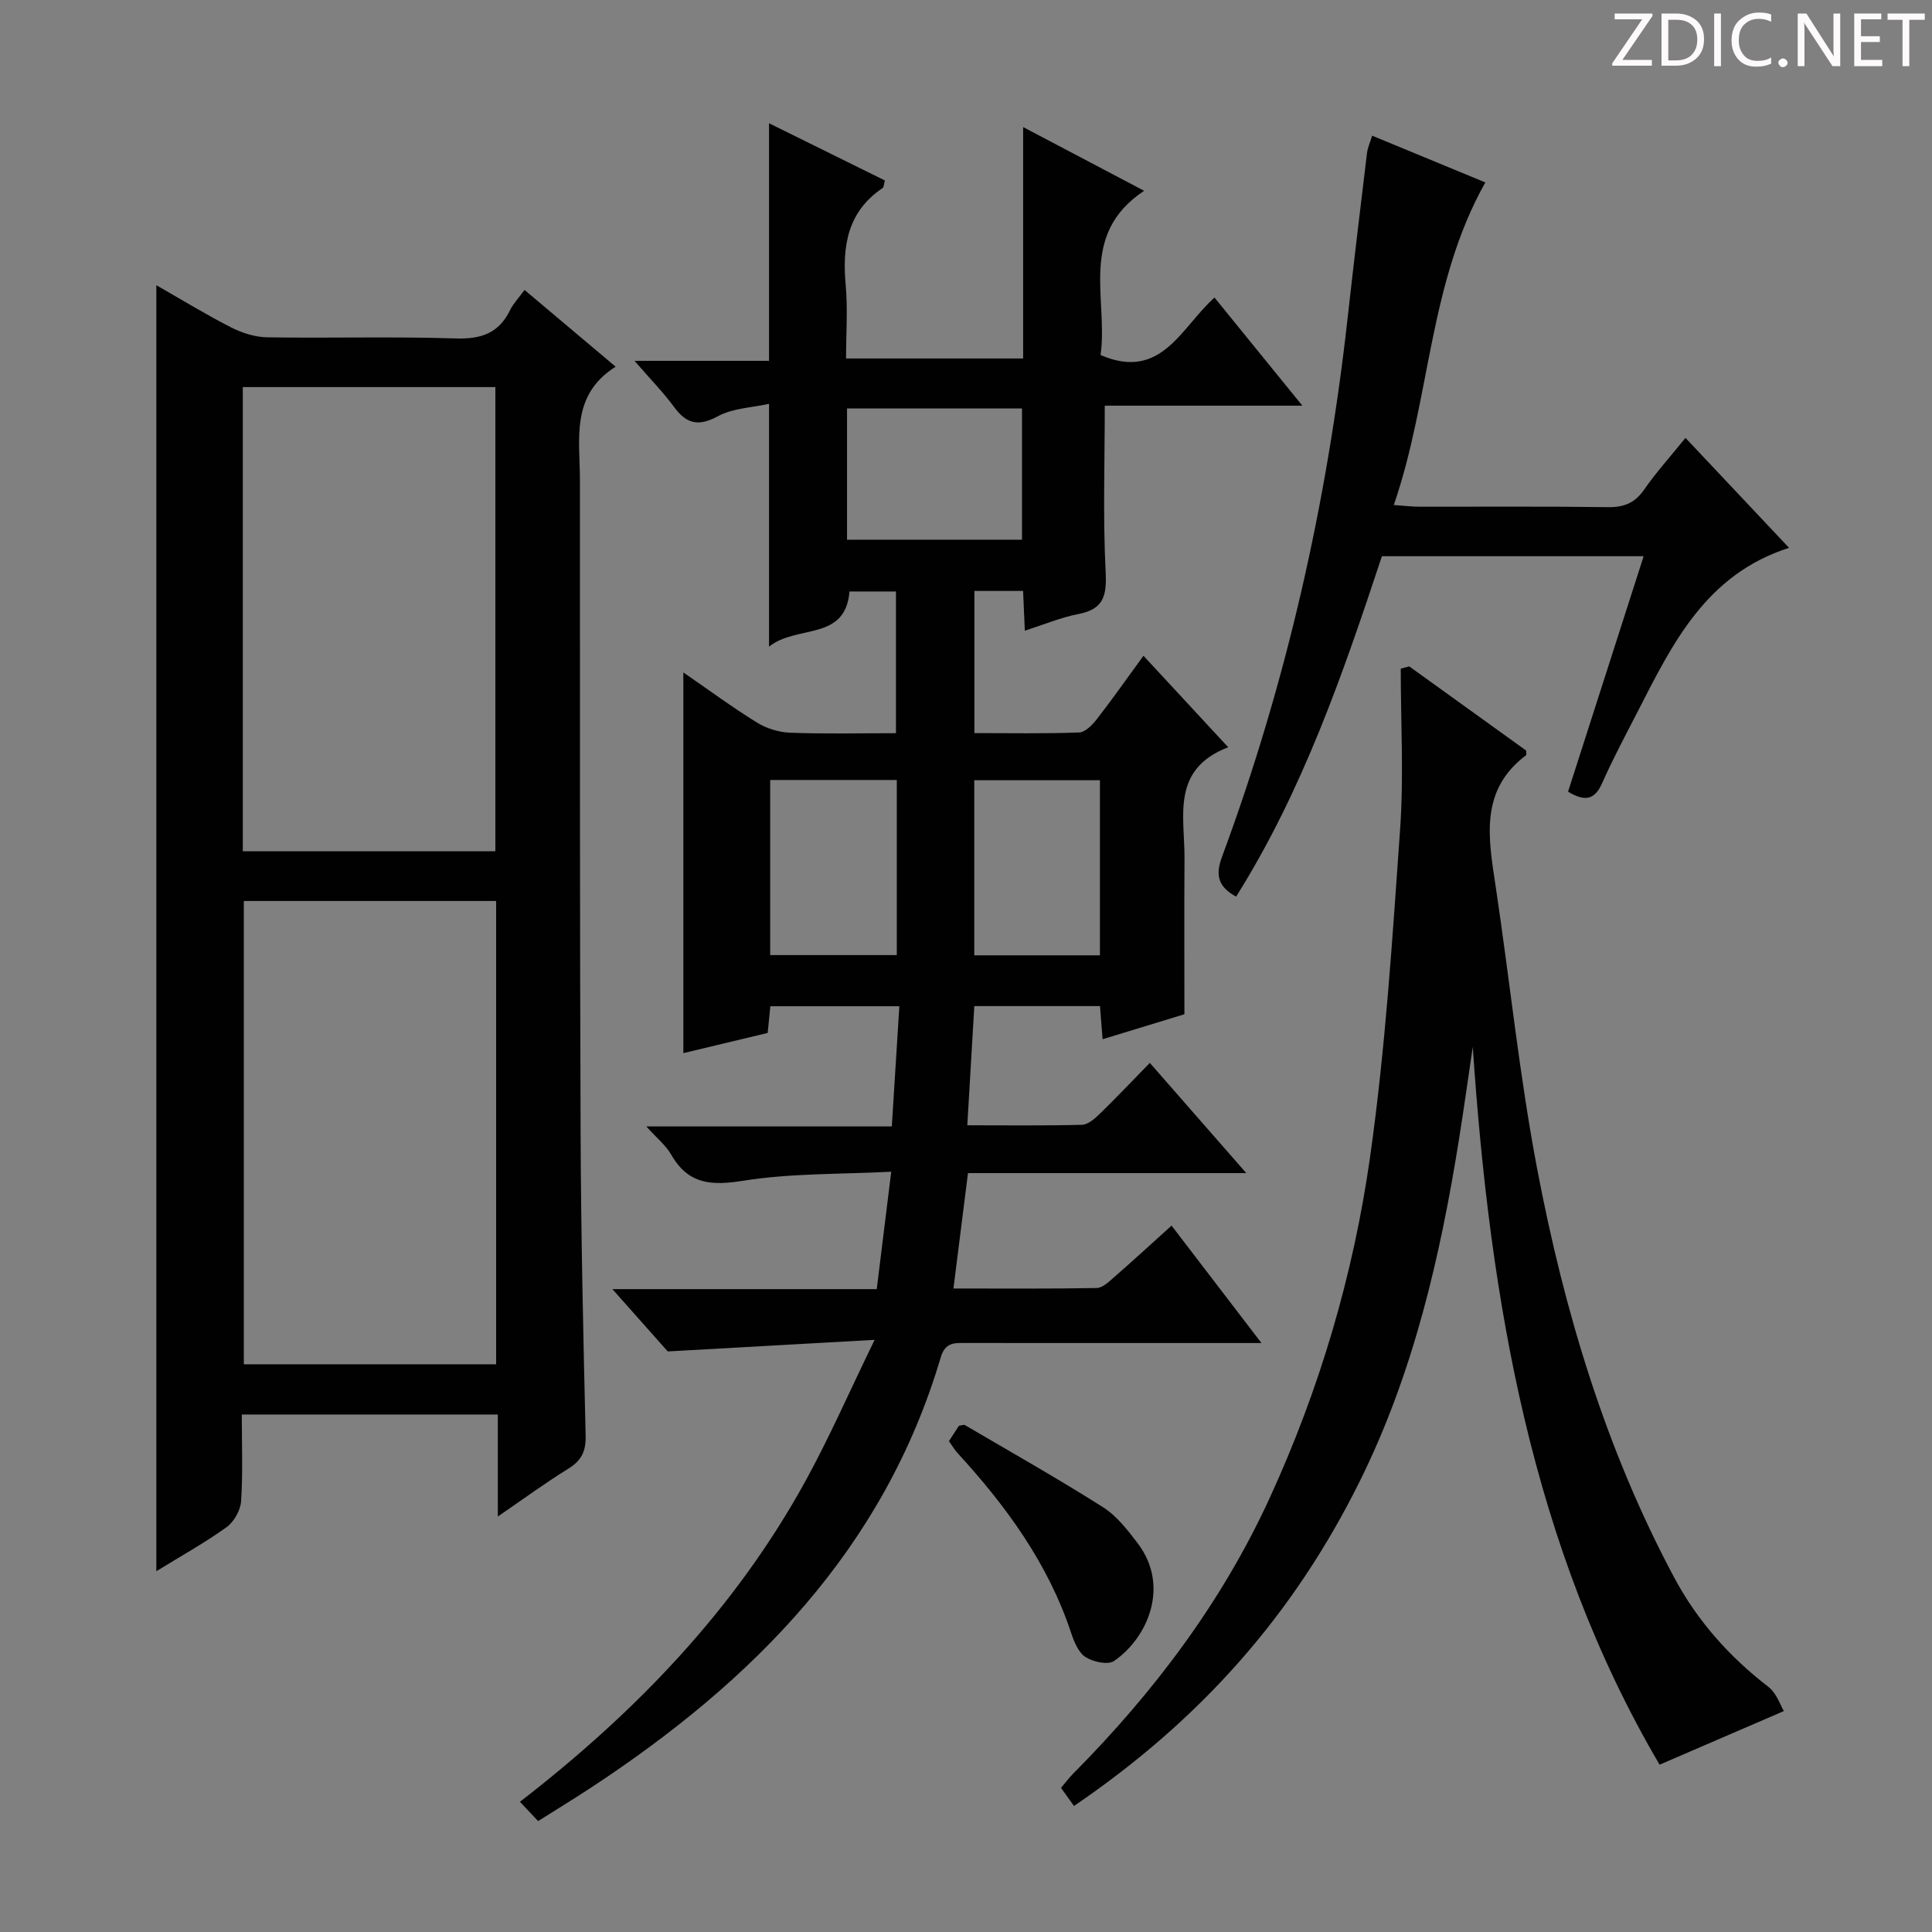 <svg enable-background="new 0 0 400 400" viewBox="0 0 400 400" xmlns="http://www.w3.org/2000/svg"><rect x="0" y="0" width="400" height="400" fill="#808080" stroke="none"/><g fill="#fcfafa"><path d="m342.2 3.2-6.3 9.2h6.1v1.2h-8.2v-.5l6.2-9.1h-5.7v-1.2h7.8v.4z"/><path d="m344 13.7v-10.9h3.1c1.6 0 3 .5 4.1 1.4 1.1 1 1.6 2.2 1.6 3.9s-.5 3-1.6 4-2.5 1.5-4.2 1.5h-3zm1.4-9.6v8.4h1.6c1.4 0 2.5-.4 3.2-1.1.8-.8 1.2-1.8 1.2-3.2s-.4-2.4-1.2-3.1-1.8-1-3.1-1z"/><path d="m356.3 2.8v10.9h-1.4v-10.9z"/><path d="m366.6 13.2c-.8.4-1.8.6-3 .6-1.6 0-2.8-.5-3.7-1.5s-1.4-2.3-1.4-3.9c0-1.7.5-3.2 1.6-4.2s2.4-1.6 4-1.6c1 0 1.9.1 2.6.4v1.5c-.8-.4-1.6-.6-2.6-.6-1.2 0-2.2.4-3 1.2s-1.1 1.9-1.1 3.3c0 1.3.4 2.3 1.1 3.1s1.6 1.1 2.8 1.1c1.1 0 2-.2 2.8-.7v1.3z"/><path d="m368.2 13c0-.3.1-.5.3-.6.2-.2.4-.3.6-.3.3 0 .5.1.7.3s.3.4.3.6-.1.5-.3.6c-.2.2-.4.3-.7.3s-.5-.1-.6-.3c-.2-.2-.3-.4-.3-.6z"/><path d="m381.1 13.7h-1.7l-5.5-8.4c-.2-.2-.3-.5-.4-.7 0 .2.1.8.1 1.5v7.6h-1.4v-10.9h1.8l5.3 8.3c.3.4.4.6.4.8 0-.3-.1-.8-.1-1.6v-7.5h1.4v10.9z"/><path d="m389.7 13.7h-5.8v-10.9h5.6v1.2h-4.2v3.5h3.9v1.2h-3.9v3.7h4.4z"/><path d="m398.4 4.1h-3.1v9.6h-1.4v-9.6h-3.1v-1.3h7.7v1.3z"/></g><path d="m245.22 209.99c-5.01 1.53-10.84 3.31-16.94 5.17-.2-2.47-.36-4.56-.54-6.86-8.68 0-17.13 0-26.02 0-.47 8.08-.95 16.12-1.45 24.68 8.12 0 15.91.1 23.7-.1 1.24-.03 2.63-1.21 3.64-2.19 3.44-3.34 6.74-6.83 10.45-10.63 6.73 7.69 13.02 14.87 19.97 22.82-19.72 0-38.44 0-57.62 0-1.01 8.02-1.97 15.65-3.01 23.89 10.07 0 19.86.08 29.64-.1 1.25-.02 2.59-1.34 3.68-2.29 3.88-3.39 7.68-6.88 11.84-10.63 6.04 7.89 11.95 15.6 18.61 24.31-2.67 0-4.39 0-6.11 0-18.33 0-36.66.01-54.99-.01-2.36 0-4.35-.24-5.3 2.97-11.74 39.71-38.84 67.02-72.36 89.06-3.59 2.36-7.25 4.59-11 6.96-1.26-1.35-2.37-2.53-3.76-4 23.99-18.55 44.54-39.89 59.11-66.4 4.93-8.97 9.04-18.39 14.32-29.24-15.1.85-28.56 1.6-42.83 2.4-3.05-3.43-6.87-7.73-11.46-12.9h54.73c.99-7.99 1.92-15.51 3-24.31-10.56.55-20.71.29-30.57 1.86-6.64 1.06-11.42.8-14.97-5.37-1.13-1.97-3.04-3.49-5.17-5.86h50.83c.53-8.54 1.04-16.55 1.56-24.89-9.33 0-17.9 0-26.71 0-.18 1.83-.34 3.44-.55 5.53-5.66 1.36-11.4 2.73-17.46 4.18 0-26.19 0-52.15 0-78.82 5.21 3.59 10.1 7.2 15.26 10.39 1.98 1.22 4.54 2.01 6.86 2.09 7.14.27 14.31.1 21.9.1 0-9.81 0-19.37 0-29.34-3.02 0-6.24 0-9.62 0-.86 10.38-10.88 6.8-16.66 11.42 0-17.01 0-32.98 0-50.27-3.58.8-7.49.89-10.55 2.55-4.06 2.2-6.52 1.63-9.12-1.91-2.24-3.05-4.92-5.77-8.18-9.54h27.85c0-16.65 0-32.54 0-49.19 8.09 3.99 16.01 7.9 23.98 11.84-.2.7-.18 1.38-.48 1.58-7.27 4.91-8.36 12.02-7.63 20.06.45 4.92.08 9.92.08 15.22h36.66c0-15.71 0-31.3 0-47.91 8.59 4.52 16.41 8.64 25.05 13.19-13.7 9.09-7.4 22.47-9.02 34.01 12.58 5.41 16.59-5.63 23.59-11.9 5.92 7.29 11.71 14.41 18.19 22.38-14.32 0-27.66 0-40.91 0 0 11.85-.39 23.12.18 34.34.25 4.93-.34 7.78-5.63 8.8-3.67.71-7.2 2.2-11.1 3.45-.13-3.01-.24-5.47-.36-8.23-3.37 0-6.59 0-10.08 0v29.43c7.44 0 14.57.14 21.68-.13 1.29-.05 2.77-1.6 3.71-2.81 3.16-4.06 6.12-8.29 9.61-13.07 5.79 6.25 11.36 12.25 17.55 18.94-11.94 4.58-8.99 14.37-9.05 23.06-.08 10.48-.02 20.95-.02 32.22zm-69.85-98.25h36.22c0-9.27 0-18.28 0-27.17-12.29 0-24.17 0-36.22 0zm10.3 86c0-12.17 0-24.07 0-36.25-8.82 0-17.38 0-26.21 0v36.25zm42.06.05c0-12.3 0-24.19 0-36.25-8.79 0-17.3 0-26.02 0v36.25z" fill="#010102"/><path d="m32.37 59.05c5.18 2.96 10.25 6.07 15.53 8.76 2.26 1.15 4.96 1.99 7.47 2.03 12.99.2 25.99-.19 38.97.23 5.27.17 8.94-1.07 11.27-5.88.64-1.32 1.72-2.42 2.99-4.16 6.15 5.18 12.17 10.25 18.86 15.89-9.39 5.92-7.39 15.02-7.39 23.52.01 45.14-.04 90.28.14 135.42.08 20.8.55 41.6 1.04 62.4.08 3.24-.89 5.16-3.62 6.84-4.75 2.93-9.26 6.25-14.56 9.88 0-7.5 0-14.08 0-21.12-17.74 0-35.09 0-53.01 0 0 6.05.24 12.01-.14 17.92-.12 1.9-1.47 4.3-3.02 5.41-4.54 3.26-9.46 5.99-14.53 9.11 0-89.03 0-177.44 0-266.25zm70.35 127.49c-17.82 0-35.05 0-52.24 0v95.92h52.24c0-32.11 0-63.86 0-95.92zm-52.45-106.4v96.1h52.29c0-32.22 0-64.09 0-96.1-17.49 0-34.62 0-52.29 0z" fill="#010102"/><path d="m291.77 137.97c8.14 5.86 16.28 11.72 24.21 17.43 0 .63.07.89-.01.95-9.69 7.27-7.81 17.15-6.32 27.09 2.93 19.53 4.92 39.23 8.61 58.6 5.61 29.45 14.18 58.08 28.43 84.69 4.77 8.9 11.39 16.32 19.44 22.52 1.72 1.33 2.5 3.87 3.2 5.01-8.97 3.87-16.89 7.28-25.73 11.1-26.51-45.12-35.12-96.04-38.68-148.61-.93 6.29-1.81 12.59-2.81 18.88-3.91 24.53-9.46 48.61-20.58 71.04-13.68 27.58-32.84 49.3-59.17 67.24-.84-1.17-1.68-2.35-2.69-3.75.9-1.06 1.67-2.1 2.57-3 16.67-16.8 30.77-35.5 40.65-57.05 10.3-22.46 17.31-46.13 20.76-70.51 3.19-22.5 4.63-45.26 6.23-67.95.77-11.02.13-22.14.13-33.21.58-.17 1.17-.32 1.76-.47z" fill="#010102"/><path d="m255.92 185.64c-3.93-2.15-4.23-4.68-2.93-8.21 13.37-36.09 21.77-73.36 26.02-111.59 1.27-11.39 2.63-22.76 4.01-34.14.13-1.1.63-2.15 1.07-3.61 7.92 3.27 15.51 6.41 23.43 9.68-11.77 20.93-11.31 44.6-18.95 66.79 2.27.15 3.82.35 5.36.35 12.99.02 25.98-.09 38.97.09 3.33.05 5.58-.86 7.5-3.63 2.46-3.54 5.37-6.76 8.56-10.71 7.07 7.5 13.95 14.81 21.44 22.76-17.28 5.55-24.16 19.92-31.37 33.97-2.5 4.87-5.09 9.7-7.3 14.7-1.51 3.43-3.46 4-7.08 1.82 5.17-16.1 10.36-32.27 15.65-48.75-18.39 0-36.18 0-54.19 0-8.06 24.33-16.37 48.49-30.19 70.48z" fill="#010102"/><path d="m196.47 298.37c.75-1.15 1.46-2.24 2.07-3.18.6-.08 1.01-.27 1.23-.14 9.57 5.61 19.24 11.07 28.61 17.01 2.84 1.8 5.1 4.74 7.19 7.49 6.72 8.88 2.01 19.59-4.92 24.34-1.26.87-4.35.19-5.92-.82-1.47-.95-2.36-3.19-2.98-5.04-4.76-14.34-13.42-26.19-23.48-37.17-.66-.72-1.15-1.59-1.8-2.49z" fill="#010102"/></svg>
